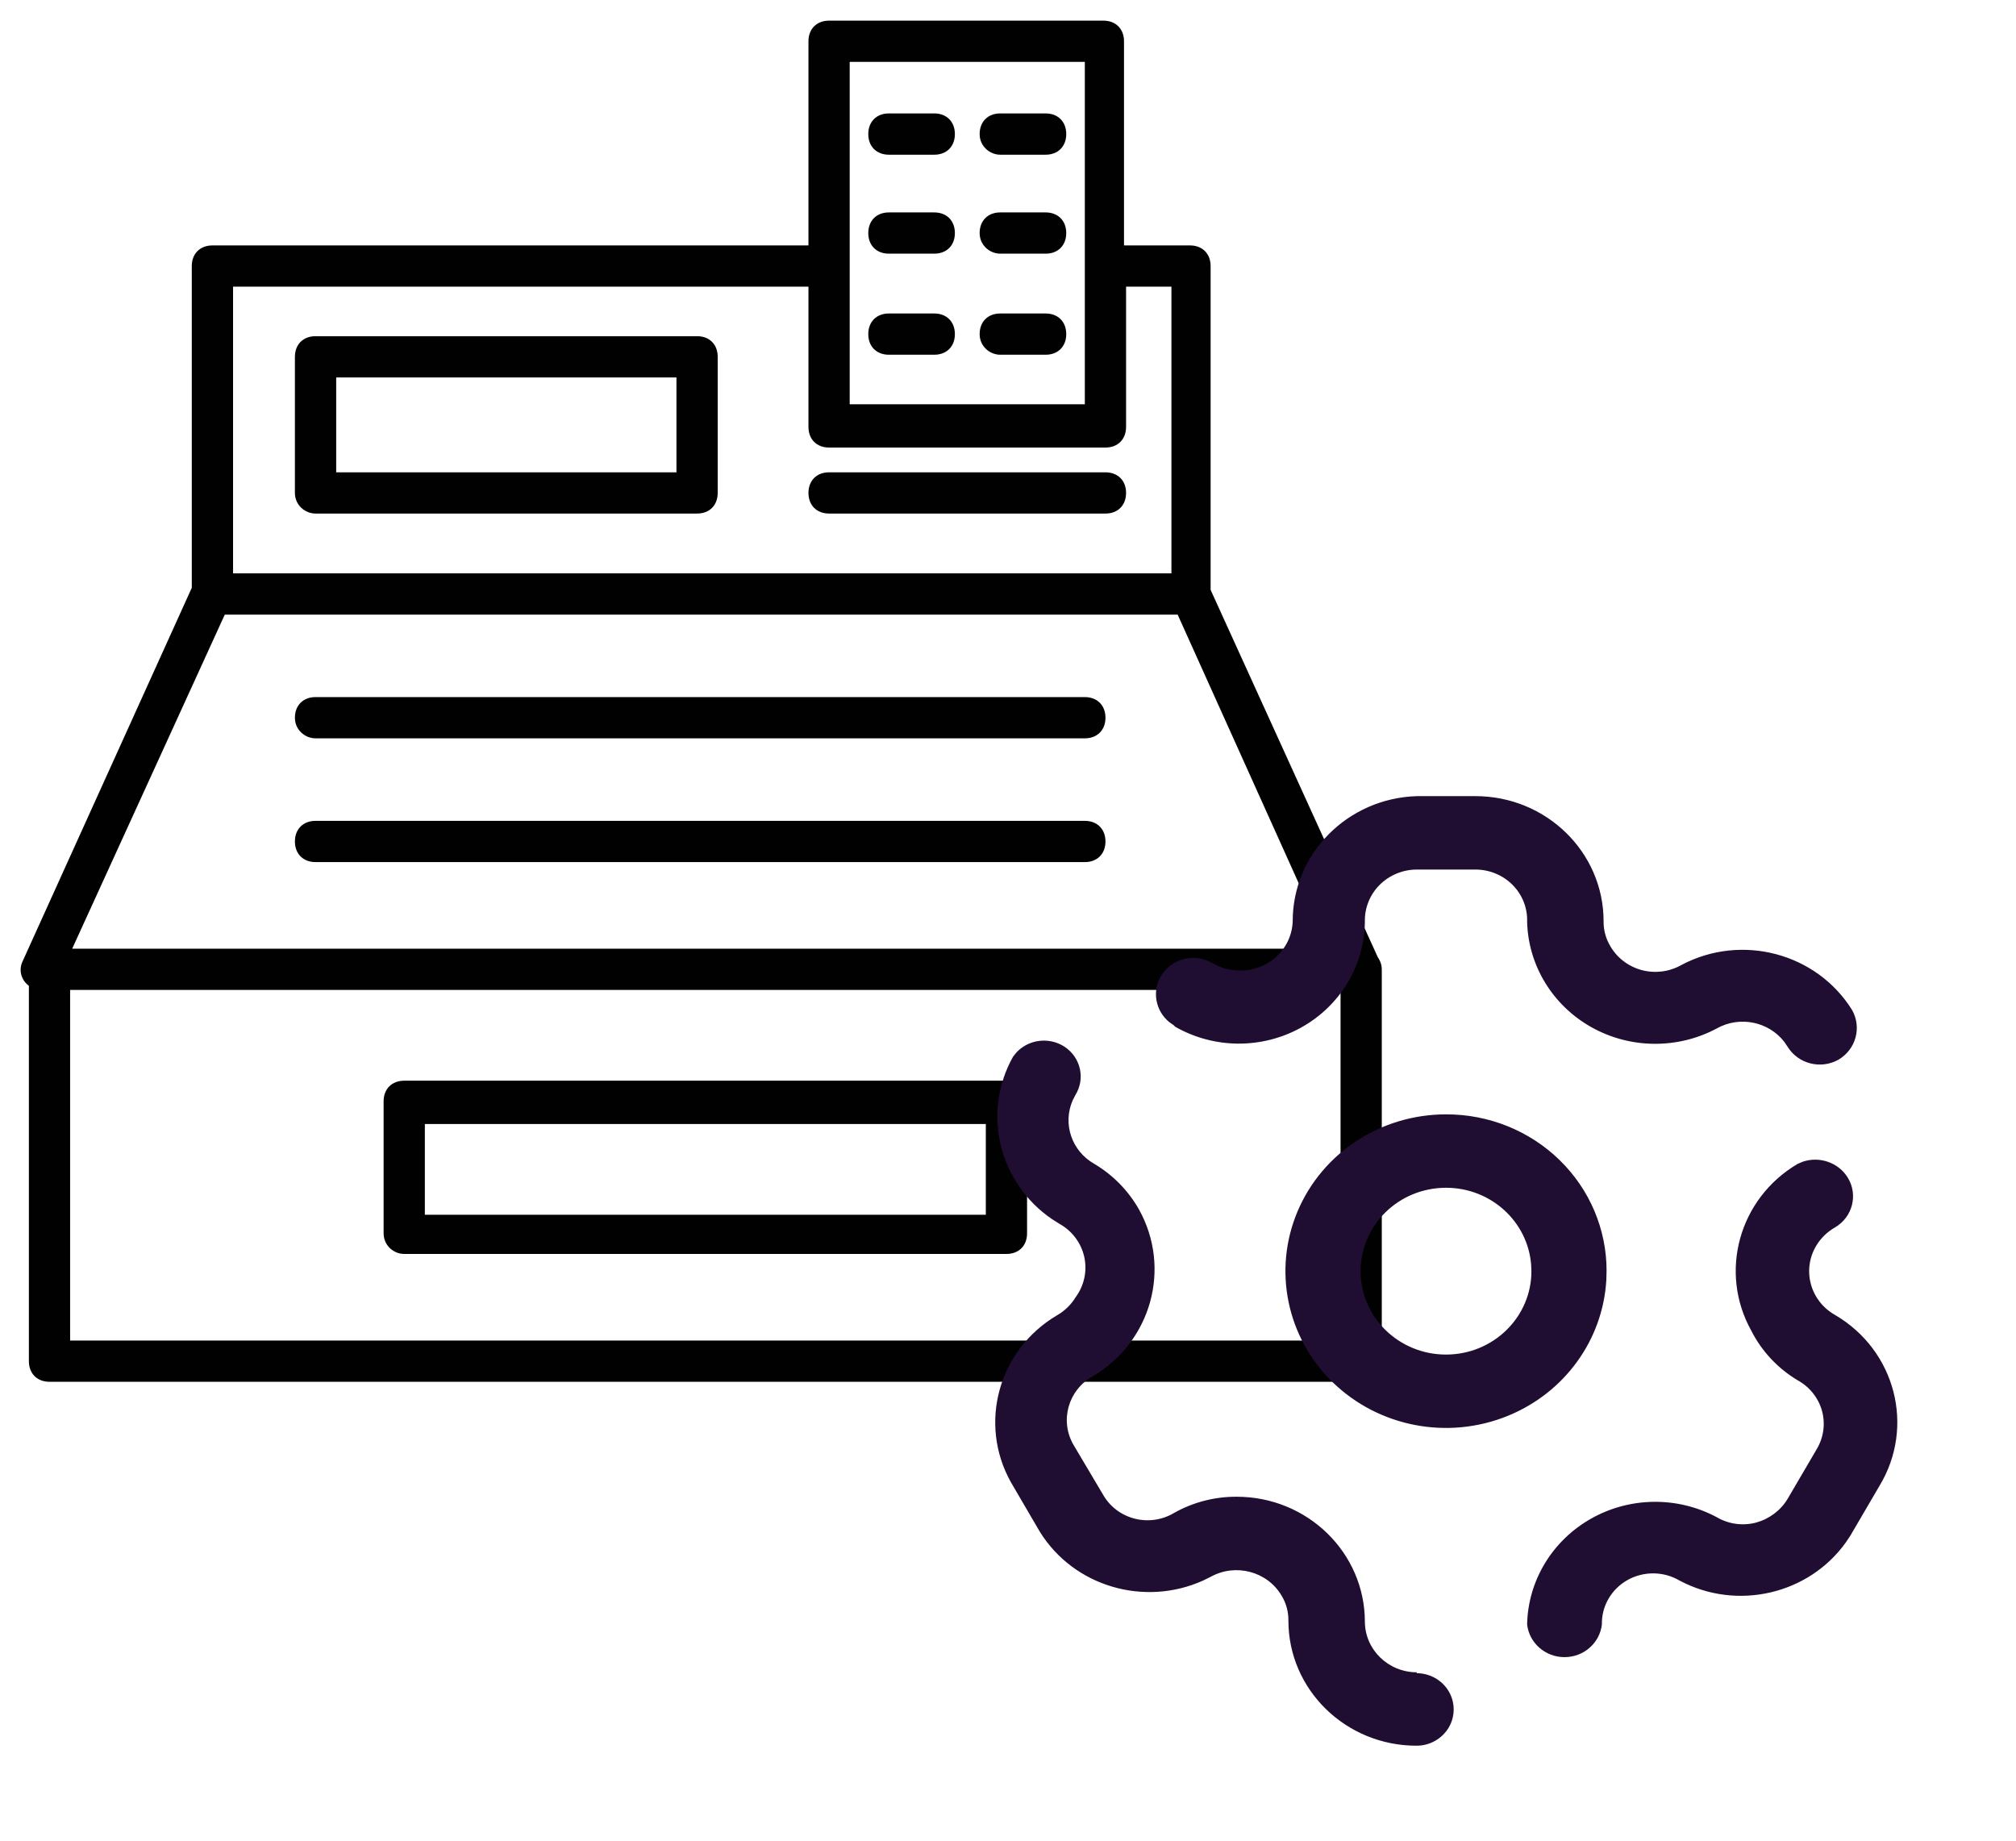 <svg width="46" height="42" viewBox="0 0 46 42" fill="none" xmlns="http://www.w3.org/2000/svg">
<g clip-path="url(#clip0_192_2686)">
<path d="M31.435 21.835L27.623 13.459V6.071C27.623 5.788 27.435 5.6 27.153 5.6H25.647V0.941C25.647 0.659 25.459 0.471 25.177 0.471H18.918C18.635 0.471 18.447 0.659 18.447 0.941V5.6H4.847C4.565 5.6 4.376 5.788 4.376 6.071V13.412L0.518 21.93C0.424 22.118 0.471 22.353 0.659 22.494V31.059C0.659 31.341 0.847 31.529 1.129 31.529H31.059C31.341 31.529 31.529 31.341 31.529 31.059V22.165C31.529 22.071 31.529 21.977 31.435 21.835ZM24.753 1.412V9.224H19.388V6.024V1.412H24.753ZM18.447 6.541V9.741C18.447 10.024 18.635 10.212 18.918 10.212H25.224C25.506 10.212 25.694 10.024 25.694 9.741V6.541H26.729V13.082H5.318V6.541H18.447ZM5.129 14.024H26.871L30.306 21.647H1.647L5.129 14.024ZM30.588 30.588H1.6V22.588H30.588V30.588Z" fill="#010101"/>
<path d="M7.2 11.718H15.906C16.188 11.718 16.376 11.53 16.376 11.247V8.141C16.376 7.859 16.188 7.671 15.906 7.671H7.2C6.918 7.671 6.729 7.859 6.729 8.141V11.247C6.729 11.53 6.965 11.718 7.2 11.718ZM7.671 8.612H15.435V10.777H7.671V8.612ZM18.918 11.718H25.224C25.506 11.718 25.694 11.53 25.694 11.247C25.694 10.965 25.506 10.777 25.224 10.777H18.918C18.635 10.777 18.447 10.965 18.447 11.247C18.447 11.53 18.635 11.718 18.918 11.718ZM20.282 8.094H21.318C21.6 8.094 21.788 7.906 21.788 7.624C21.788 7.341 21.6 7.153 21.318 7.153H20.282C20 7.153 19.812 7.341 19.812 7.624C19.812 7.906 20 8.094 20.282 8.094ZM22.823 8.094H23.859C24.141 8.094 24.329 7.906 24.329 7.624C24.329 7.341 24.141 7.153 23.859 7.153H22.823C22.541 7.153 22.353 7.341 22.353 7.624C22.353 7.906 22.588 8.094 22.823 8.094ZM20.282 5.788H21.318C21.6 5.788 21.788 5.6 21.788 5.318C21.788 5.035 21.6 4.847 21.318 4.847H20.282C20 4.847 19.812 5.035 19.812 5.318C19.812 5.6 20 5.788 20.282 5.788ZM22.823 5.788H23.859C24.141 5.788 24.329 5.6 24.329 5.318C24.329 5.035 24.141 4.847 23.859 4.847H22.823C22.541 4.847 22.353 5.035 22.353 5.318C22.353 5.6 22.588 5.788 22.823 5.788ZM20.282 3.53H21.318C21.6 3.53 21.788 3.341 21.788 3.059C21.788 2.777 21.6 2.588 21.318 2.588H20.282C20 2.588 19.812 2.777 19.812 3.059C19.812 3.341 20 3.53 20.282 3.53ZM22.823 3.53H23.859C24.141 3.53 24.329 3.341 24.329 3.059C24.329 2.777 24.141 2.588 23.859 2.588H22.823C22.541 2.588 22.353 2.777 22.353 3.059C22.353 3.341 22.588 3.53 22.823 3.53ZM7.2 16.847H24.753C25.035 16.847 25.224 16.659 25.224 16.377C25.224 16.094 25.035 15.906 24.753 15.906H7.2C6.918 15.906 6.729 16.094 6.729 16.377C6.729 16.659 6.965 16.847 7.2 16.847ZM24.753 18.73H7.2C6.918 18.73 6.729 18.918 6.729 19.2C6.729 19.483 6.918 19.671 7.2 19.671H24.753C25.035 19.671 25.224 19.483 25.224 19.2C25.224 18.918 25.035 18.73 24.753 18.73ZM9.223 28.612H22.965C23.247 28.612 23.435 28.424 23.435 28.141V25.13C23.435 24.847 23.247 24.659 22.965 24.659H9.223C8.941 24.659 8.753 24.847 8.753 25.13V28.141C8.753 28.424 8.988 28.612 9.223 28.612ZM9.694 25.647H22.494V27.718H9.694V25.647Z" fill="#010101"/>
</g>
<path d="M23.654 23.76C23.875 23.717 24.105 23.762 24.292 23.885C24.662 24.131 24.769 24.617 24.536 24.989L24.475 25.109C24.243 25.639 24.45 26.266 24.974 26.559C25.399 26.813 25.748 27.171 25.988 27.596C26.735 28.936 26.271 30.612 24.936 31.402C24.371 31.718 24.174 32.421 24.497 32.972L25.169 34.105C25.322 34.375 25.581 34.572 25.887 34.651C26.192 34.73 26.517 34.684 26.787 34.523C27.222 34.277 27.716 34.149 28.219 34.152C29.834 34.152 31.143 35.431 31.143 37.007C31.148 37.645 31.679 38.158 32.331 38.158L32.322 38.178C32.624 38.178 32.904 38.335 33.056 38.591C33.207 38.847 33.207 39.163 33.056 39.419C32.904 39.675 32.624 39.833 32.322 39.833C30.707 39.833 29.398 38.555 29.398 36.978C29.401 36.778 29.347 36.58 29.242 36.408C28.916 35.855 28.193 35.664 27.625 35.979L27.452 36.064C26.112 36.669 24.503 36.202 23.727 34.952L23.065 33.819C22.318 32.48 22.781 30.804 24.117 30.013C24.294 29.912 24.442 29.767 24.546 29.595C24.741 29.329 24.811 28.994 24.739 28.674C24.666 28.355 24.458 28.08 24.166 27.92L24.003 27.817C22.794 26.99 22.398 25.397 23.113 24.114L23.196 24.011C23.317 23.883 23.477 23.794 23.654 23.76ZM41.127 26.51C41.511 26.376 41.948 26.522 42.163 26.873C42.401 27.265 42.271 27.771 41.871 28.006C41.694 28.107 41.546 28.251 41.442 28.424C41.283 28.689 41.239 29.005 41.32 29.301C41.4 29.598 41.599 29.851 41.871 30.004C43.25 30.811 43.703 32.554 42.884 33.905L42.222 35.037L42.116 35.196C41.27 36.377 39.639 36.764 38.324 36.065C37.959 35.85 37.504 35.846 37.135 36.053C36.767 36.261 36.542 36.648 36.551 37.064C36.504 37.49 36.136 37.812 35.698 37.812C35.26 37.812 34.892 37.49 34.845 37.064C34.866 36.066 35.419 35.152 36.304 34.652C37.188 34.152 38.276 34.139 39.172 34.619C39.441 34.777 39.765 34.822 40.068 34.742C40.371 34.659 40.63 34.465 40.789 34.2L41.452 33.068C41.61 32.804 41.654 32.49 41.574 32.195C41.493 31.9 41.295 31.649 41.023 31.498C40.567 31.226 40.198 30.833 39.961 30.365C39.214 29.026 39.678 27.35 41.014 26.559L41.127 26.51ZM32.994 25.427C33.965 25.424 34.897 25.799 35.584 26.468C36.272 27.138 36.658 28.047 36.658 28.995L36.652 29.211C36.572 30.572 35.703 31.778 34.403 32.307C33.034 32.864 31.457 32.56 30.407 31.538C29.357 30.515 29.042 28.976 29.608 27.638C30.175 26.299 31.511 25.427 32.994 25.427ZM32.994 27.102C31.918 27.102 31.045 27.953 31.045 29.005C31.045 30.056 31.918 30.908 32.994 30.908C34.07 30.908 34.943 30.056 34.943 29.005L34.936 28.849C34.855 27.87 34.017 27.102 32.994 27.102ZM33.666 18.166C35.281 18.166 36.59 19.445 36.59 21.021C36.587 21.222 36.641 21.419 36.745 21.592C36.901 21.86 37.159 22.055 37.463 22.136C37.767 22.216 38.091 22.174 38.363 22.02C39.735 21.291 41.451 21.744 42.261 23.048C42.484 23.446 42.347 23.945 41.949 24.18C41.544 24.406 41.03 24.275 40.789 23.885L40.713 23.773C40.357 23.312 39.697 23.172 39.172 23.467C38.277 23.945 37.191 23.933 36.308 23.436C35.424 22.938 34.87 22.027 34.845 21.031C34.856 20.719 34.736 20.416 34.514 20.192C34.292 19.968 33.986 19.841 33.666 19.841H32.331C32.011 19.841 31.704 19.967 31.48 20.191C31.256 20.415 31.135 20.718 31.143 21.031C31.134 22.032 30.579 22.953 29.687 23.447C28.795 23.942 27.701 23.934 26.816 23.428L26.777 23.39L26.683 23.325C26.361 23.064 26.277 22.605 26.504 22.249C26.752 21.86 27.275 21.741 27.674 21.982C27.851 22.084 28.052 22.139 28.258 22.144C28.574 22.157 28.881 22.047 29.113 21.838C29.346 21.629 29.483 21.339 29.496 21.031C29.49 19.483 30.747 18.213 32.331 18.166H33.666Z" fill="#200E32"/>
<defs>
<clipPath id="clip0_192_2686">
<rect width="32" height="32" fill="white"/>
</clipPath>
</defs>
</svg>
